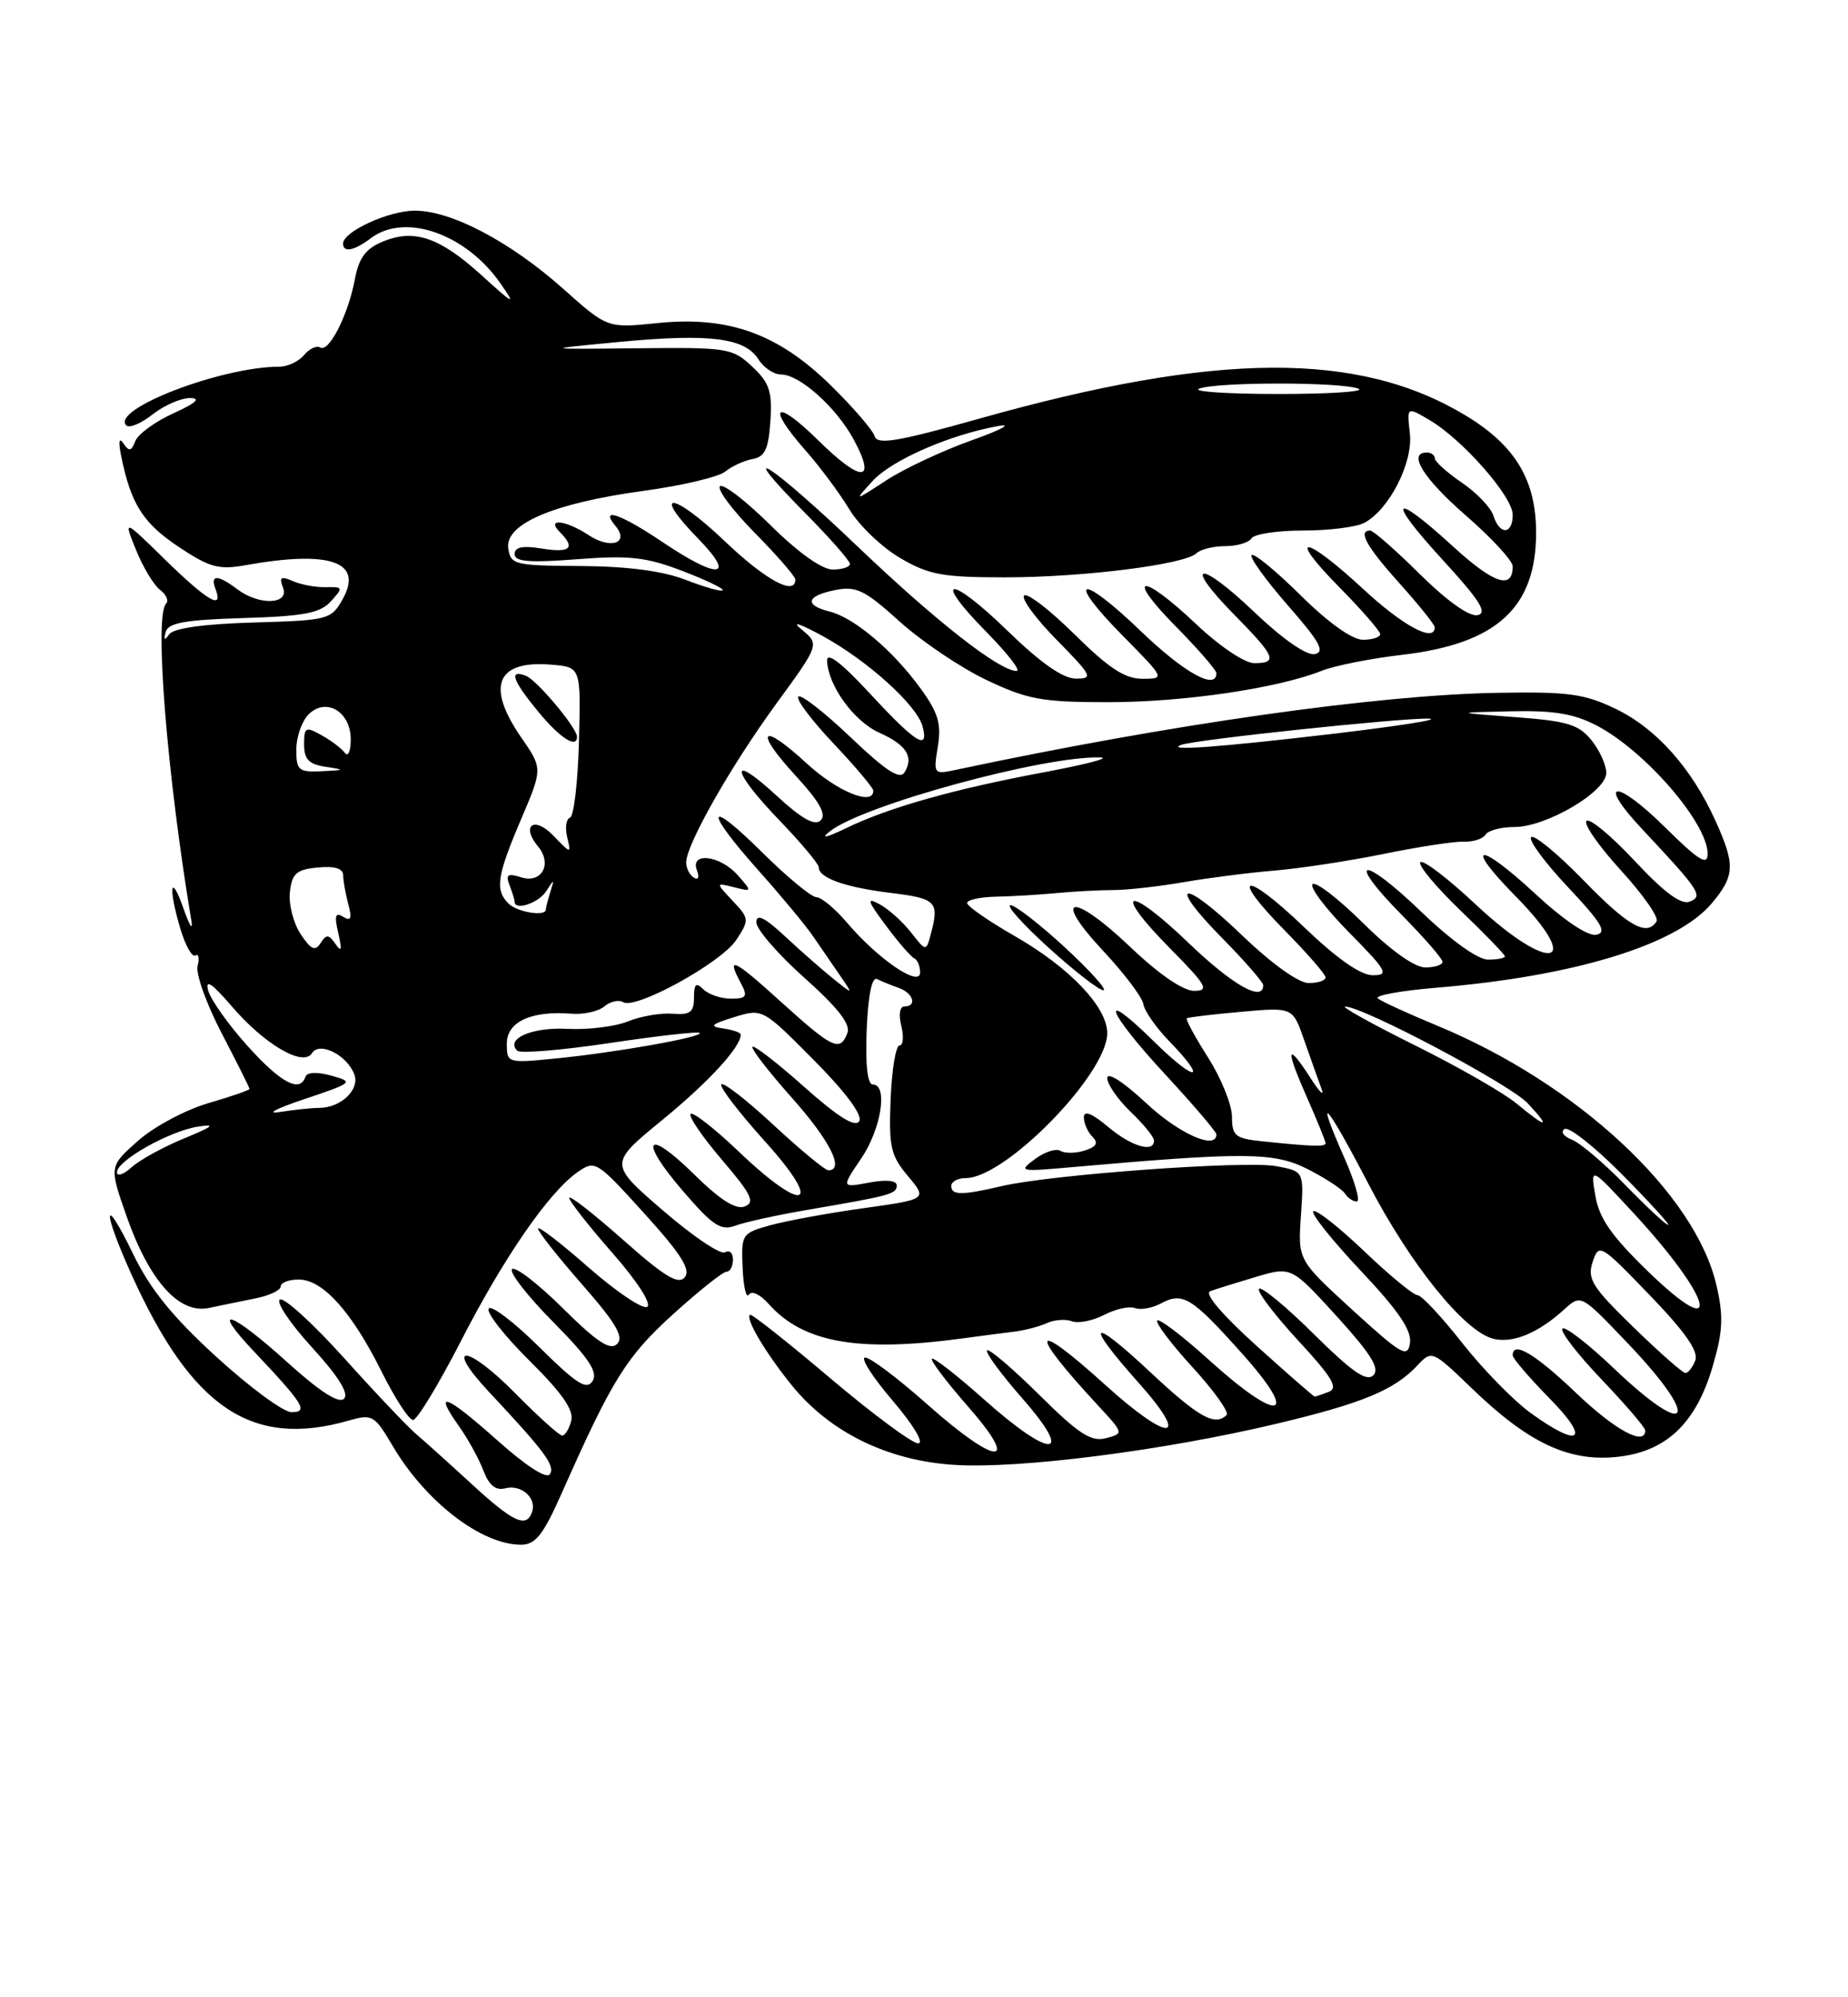 <?xml version="1.0" encoding="UTF-8" standalone="no"?>
<!DOCTYPE svg PUBLIC "-//W3C//DTD SVG 1.1//EN" "http://www.w3.org/Graphics/SVG/1.1/DTD/svg11.dtd" >
<svg xmlns="http://www.w3.org/2000/svg" xmlns:xlink="http://www.w3.org/1999/xlink" version="1.1" viewBox="0 0 237 256">
 <g >
 <path fill="currentColor"
d=" M 72.10 191.25 C 78.50 176.82 80.35 173.85 86.32 168.45 C 89.63 165.45 92.71 163.00 93.17 163.00 C 93.63 163.00 94.00 162.30 94.00 161.44 C 94.00 160.58 93.54 160.17 92.98 160.51 C 92.42 160.86 88.84 158.45 85.02 155.15 C 78.08 149.16 78.08 149.16 84.95 143.54 C 90.89 138.68 95.00 134.21 95.00 132.60 C 95.00 132.35 93.99 132.00 92.75 131.82 C 90.90 131.56 91.16 131.30 94.15 130.37 C 97.80 129.25 97.80 129.25 104.37 135.87 C 108.50 140.04 110.66 142.95 110.19 143.71 C 109.67 144.54 107.48 143.17 103.17 139.34 C 99.73 136.27 96.72 133.94 96.50 134.17 C 96.28 134.39 98.55 137.33 101.55 140.70 C 106.44 146.19 108.36 150.00 106.23 150.00 C 105.81 150.00 102.64 147.38 99.18 144.17 C 95.73 140.97 92.73 138.64 92.50 138.99 C 92.28 139.35 94.82 142.65 98.13 146.32 C 105.73 154.74 103.23 155.70 94.75 147.61 C 91.65 144.65 88.86 142.47 88.56 142.77 C 88.27 143.07 90.08 145.72 92.59 148.66 C 96.38 153.09 96.87 154.11 95.50 154.64 C 94.36 155.07 92.34 153.79 89.04 150.54 C 82.83 144.43 81.83 145.99 87.64 152.72 C 91.41 157.10 92.45 157.78 94.30 157.10 C 95.51 156.65 99.65 155.74 103.50 155.08 C 114.26 153.24 115.00 153.04 115.00 151.94 C 115.00 151.30 113.64 151.16 111.45 151.58 C 107.90 152.24 107.90 152.24 110.45 148.48 C 113.02 144.69 113.91 139.00 111.93 139.00 C 111.25 139.00 110.97 136.47 111.15 131.99 C 111.33 127.60 111.82 125.17 112.47 125.49 C 113.04 125.77 114.29 126.28 115.25 126.62 C 117.13 127.28 117.66 129.00 115.98 129.00 C 115.39 129.00 115.23 130.06 115.59 131.50 C 115.93 132.88 115.83 134.00 115.36 134.00 C 114.89 134.00 114.37 137.10 114.22 140.89 C 113.97 147.00 114.23 148.11 116.44 150.74 C 118.93 153.71 118.93 153.71 110.72 154.86 C 106.20 155.49 100.82 156.48 98.77 157.05 C 95.14 158.05 95.05 158.20 95.24 162.50 C 95.34 164.93 95.71 166.48 96.04 165.94 C 96.38 165.38 97.49 165.90 98.57 167.12 C 103.01 172.11 110.07 173.36 123.50 171.54 C 125.70 171.24 128.62 170.86 130.00 170.69 C 131.38 170.53 133.29 170.03 134.25 169.59 C 135.21 169.15 136.66 169.04 137.47 169.35 C 138.28 169.66 140.13 169.29 141.59 168.54 C 143.05 167.78 144.83 167.38 145.55 167.66 C 146.26 167.93 147.75 167.67 148.85 167.08 C 151.70 165.55 152.81 166.24 159.32 173.52 C 166.84 181.92 164.08 182.48 155.13 174.38 C 151.71 171.28 148.69 168.98 148.42 169.25 C 148.14 169.52 150.17 172.22 152.93 175.23 C 155.69 178.25 157.66 181.01 157.31 181.36 C 155.82 182.85 153.71 181.66 147.54 175.89 C 139.75 168.60 138.98 169.34 146.08 177.30 C 152.79 184.83 149.98 184.96 141.74 177.50 C 132.27 168.93 131.75 170.37 140.79 180.11 C 144.13 183.72 144.14 183.73 141.82 184.34 C 139.93 184.83 138.34 183.80 133.28 178.78 C 129.85 175.39 126.84 172.82 126.59 173.08 C 126.33 173.34 128.38 176.12 131.14 179.27 C 137.91 186.99 134.81 187.05 126.20 179.37 C 122.74 176.29 119.73 173.94 119.51 174.15 C 119.30 174.37 121.38 177.12 124.14 180.27 C 131.01 188.10 127.85 187.93 118.92 180.00 C 115.21 176.70 111.63 174.00 110.96 174.00 C 110.30 174.00 111.87 176.47 114.46 179.50 C 117.15 182.66 118.56 185.00 117.75 185.00 C 116.98 185.00 111.88 181.22 106.42 176.60 C 100.97 171.98 96.35 168.34 96.17 168.51 C 95.60 169.06 98.14 173.34 101.52 177.53 C 106.41 183.58 113.86 187.23 122.43 187.76 C 130.77 188.29 149.35 185.91 163.77 182.47 C 174.74 179.86 178.84 178.16 181.79 175.00 C 183.62 173.04 183.69 173.07 188.77 177.96 C 195.95 184.89 201.10 187.34 207.22 186.75 C 213.62 186.14 217.51 182.49 219.66 175.08 C 220.96 170.63 221.05 168.71 220.13 164.74 C 217.41 152.96 202.27 138.89 184.31 131.46 C 180.56 129.91 177.14 128.34 176.70 127.97 C 176.26 127.60 179.63 126.98 184.20 126.60 C 201.93 125.13 215.04 121.11 219.52 115.79 C 222.50 112.26 222.56 110.83 219.98 105.15 C 216.94 98.45 212.42 93.38 207.27 90.89 C 203.20 88.92 201.18 88.64 192.04 88.80 C 176.53 89.07 150.12 92.82 122.60 98.67 C 119.74 99.28 119.70 99.23 120.27 95.70 C 120.75 92.79 120.33 91.37 118.08 88.27 C 114.57 83.42 109.56 79.18 106.42 78.39 C 103.09 77.56 103.39 76.37 107.11 75.63 C 109.81 75.09 110.89 75.61 115.36 79.65 C 118.19 82.20 123.20 85.58 126.50 87.15 C 131.81 89.67 133.61 90.00 142.16 90.00 C 151.80 90.00 163.82 88.23 169.50 85.98 C 171.15 85.32 175.79 84.40 179.82 83.93 C 191.93 82.52 197.00 77.91 197.00 68.28 C 197.00 61.56 194.35 57.13 188.04 53.30 C 174.28 44.96 156.08 45.07 125.55 53.67 C 115.10 56.61 112.52 57.04 112.17 55.91 C 111.94 55.13 109.40 52.20 106.53 49.38 C 99.78 42.76 93.42 40.48 84.31 41.41 C 77.90 42.07 77.90 42.07 72.22 37.01 C 65.46 30.99 57.89 27.00 53.21 27.00 C 49.86 27.00 44.00 29.68 44.00 31.22 C 44.00 32.42 45.42 32.15 47.56 30.53 C 51.93 27.23 59.74 29.95 64.18 36.32 C 66.19 39.20 65.97 39.11 61.76 35.28 C 56.39 30.41 53.12 29.29 49.08 30.97 C 46.90 31.87 46.02 33.06 45.51 35.80 C 44.65 40.37 42.18 45.23 41.07 44.54 C 40.61 44.26 39.67 44.69 38.99 45.51 C 38.31 46.33 36.89 47.00 35.82 47.00 C 28.42 47.00 14.15 52.47 16.20 54.53 C 16.58 54.91 18.10 54.28 19.58 53.11 C 21.06 51.95 23.22 51.01 24.38 51.02 C 25.82 51.04 25.13 51.66 22.23 52.98 C 19.89 54.04 17.69 55.65 17.35 56.54 C 16.84 57.85 16.55 57.91 15.83 56.83 C 15.26 55.99 15.16 56.59 15.55 58.50 C 16.79 64.60 18.34 67.03 22.86 70.06 C 26.88 72.74 28.04 73.06 31.50 72.44 C 42.34 70.50 46.63 72.00 43.95 76.79 C 42.47 79.42 42.13 79.51 32.50 79.79 C 26.17 79.97 22.26 80.52 21.71 81.29 C 21.09 82.15 20.96 82.07 21.25 81.00 C 21.57 79.83 23.74 79.44 31.21 79.22 C 39.01 78.98 41.06 78.59 42.44 77.07 C 44.04 75.30 44.01 75.21 41.81 75.26 C 40.54 75.30 38.63 74.95 37.58 74.49 C 36.02 73.81 35.78 73.98 36.30 75.33 C 37.13 77.50 33.22 77.63 30.44 75.53 C 27.93 73.63 26.92 73.62 27.64 75.50 C 28.70 78.26 26.61 77.04 21.19 71.75 C 15.83 66.50 15.83 66.50 17.45 70.50 C 18.34 72.70 19.72 74.99 20.52 75.60 C 21.32 76.20 21.67 77.00 21.30 77.37 C 19.77 78.89 21.39 99.10 24.54 118.00 C 24.77 119.38 24.33 118.70 23.55 116.50 C 21.86 111.66 21.54 113.72 23.15 119.10 C 23.78 121.21 24.64 122.72 25.06 122.47 C 25.47 122.21 25.60 122.81 25.34 123.80 C 25.08 124.79 26.47 128.68 28.43 132.44 C 30.40 136.21 32.00 139.41 32.00 139.57 C 32.00 139.73 29.62 140.55 26.70 141.40 C 23.79 142.25 19.74 144.41 17.70 146.22 C 13.99 149.50 13.99 149.50 16.24 155.91 C 19.15 164.18 22.97 168.44 26.76 167.65 C 28.27 167.33 30.96 166.78 32.75 166.42 C 34.54 166.07 36.00 165.37 36.00 164.89 C 36.00 164.40 37.04 164.00 38.31 164.00 C 41.39 164.00 45.10 168.12 48.91 175.75 C 50.62 179.19 52.45 182.00 52.97 182.00 C 53.49 182.00 56.24 177.47 59.09 171.93 C 64.63 161.14 70.37 152.83 74.08 150.23 C 76.32 148.66 76.52 148.79 82.63 155.53 C 87.34 160.72 88.62 162.75 87.82 163.71 C 87.00 164.71 85.23 163.64 79.88 158.89 C 76.10 155.54 73.00 153.13 73.00 153.54 C 73.00 153.94 75.48 157.11 78.52 160.57 C 81.71 164.20 83.60 167.13 83.00 167.50 C 82.43 167.85 79.05 165.58 75.48 162.45 C 71.92 159.32 69.00 157.08 69.00 157.47 C 69.00 157.87 71.55 161.09 74.66 164.64 C 78.97 169.55 80.04 171.36 79.15 172.25 C 78.26 173.14 76.60 172.06 72.18 167.68 C 69.00 164.53 66.06 162.27 65.67 162.67 C 65.27 163.06 67.64 166.11 70.94 169.44 C 75.49 174.04 76.71 175.86 76.00 177.00 C 75.24 178.22 73.96 177.40 69.15 172.65 C 65.90 169.43 62.98 167.22 62.67 167.73 C 62.35 168.24 64.72 171.25 67.93 174.43 C 72.08 178.54 73.62 180.75 73.26 182.10 C 72.99 183.15 72.47 184.00 72.10 184.00 C 71.73 184.00 69.01 181.55 66.05 178.55 C 59.86 172.28 56.84 172.12 62.68 178.37 C 69.90 186.08 71.21 187.85 70.53 188.94 C 70.12 189.62 67.50 187.93 63.72 184.56 C 57.13 178.70 55.52 178.11 58.87 182.81 C 60.01 184.42 61.42 186.97 61.99 188.48 C 62.72 190.39 63.57 191.08 64.80 190.76 C 66.84 190.23 68.84 191.98 68.24 193.77 C 67.53 195.91 65.84 195.13 60.53 190.25 C 57.69 187.64 54.50 184.77 53.44 183.87 C 52.37 182.98 48.20 178.59 44.17 174.11 C 40.14 169.64 36.42 166.24 35.89 166.57 C 35.37 166.89 37.23 169.66 40.03 172.72 C 43.41 176.42 44.78 178.62 44.12 179.28 C 43.46 179.94 41.03 178.38 36.89 174.64 C 29.58 168.02 26.81 167.13 32.60 173.25 C 38.98 180.01 39.59 181.00 37.37 181.00 C 36.34 180.99 32.03 177.82 27.78 173.94 C 22.12 168.77 19.26 165.25 17.06 160.70 C 13.20 152.74 13.08 155.01 16.91 163.46 C 24.64 180.50 32.31 185.64 44.71 182.08 C 47.75 181.21 48.02 181.37 50.36 185.33 C 54.58 192.48 61.72 197.98 66.80 197.99 C 68.68 198.00 69.65 196.77 72.10 191.25 Z  M 196.29 181.10 C 194.09 179.50 190.13 175.45 187.50 172.10 C 184.86 168.74 182.29 166.00 181.78 166.00 C 181.27 166.00 178.18 163.45 174.92 160.34 C 171.66 157.23 168.73 154.94 168.42 155.25 C 168.11 155.56 170.85 158.98 174.50 162.86 C 179.31 167.95 181.06 170.52 180.83 172.12 C 180.53 174.10 179.77 173.67 173.47 167.92 C 166.45 161.50 166.45 161.50 166.84 155.82 C 167.23 150.13 167.23 150.13 163.68 149.47 C 159.77 148.73 134.84 150.54 128.50 152.02 C 123.32 153.23 122.00 153.22 122.00 152.00 C 122.00 151.45 122.83 151.00 123.85 151.00 C 128.95 151.00 142.00 137.65 142.00 132.43 C 142.00 129.07 137.18 124.01 130.12 119.97 C 126.79 118.06 124.05 116.16 124.03 115.75 C 124.01 115.34 125.69 114.97 127.75 114.93 C 129.81 114.89 133.30 114.68 135.50 114.47 C 137.70 114.26 140.99 114.08 142.80 114.08 C 144.62 114.07 148.67 113.62 151.80 113.07 C 154.94 112.53 160.20 111.85 163.50 111.58 C 166.80 111.30 173.10 110.34 177.50 109.44 C 181.90 108.54 186.49 107.84 187.70 107.88 C 188.91 107.93 190.17 107.53 190.51 106.98 C 190.84 106.44 192.51 106.00 194.22 106.00 C 198.31 106.00 206.00 101.48 206.00 99.07 C 206.00 98.05 205.14 96.16 204.09 94.86 C 202.47 92.86 200.98 92.41 194.34 91.92 C 186.50 91.33 186.50 91.33 193.72 91.17 C 199.22 91.04 201.85 91.47 204.76 92.99 C 210.98 96.23 219.00 105.50 219.00 109.44 C 219.00 111.01 217.85 110.30 213.52 106.02 C 207.18 99.76 204.68 99.97 210.60 106.27 C 218.03 114.19 218.48 114.88 216.68 115.57 C 215.58 115.99 213.38 114.35 209.64 110.34 C 206.64 107.13 203.86 104.82 203.46 105.22 C 203.06 105.61 205.05 108.46 207.87 111.55 C 210.70 114.64 212.76 117.58 212.45 118.09 C 211.21 120.08 208.81 118.73 203.06 112.81 C 199.75 109.41 196.74 106.93 196.36 107.30 C 195.99 107.67 198.12 110.56 201.09 113.71 C 205.41 118.30 206.14 119.52 204.72 119.81 C 203.63 120.02 200.59 117.98 196.86 114.53 C 189.59 107.80 187.63 108.02 194.31 114.81 C 203.27 123.90 198.85 124.89 189.27 115.94 C 185.71 112.60 182.51 110.16 182.16 110.51 C 181.81 110.86 184.11 113.62 187.26 116.66 C 190.42 119.69 193.00 122.36 193.00 122.58 C 193.00 122.81 192.03 123.00 190.83 123.00 C 189.54 123.00 186.09 120.53 182.29 116.88 C 174.60 109.49 172.46 109.86 179.81 117.31 C 182.66 120.20 185.00 122.89 185.00 123.28 C 185.00 123.68 184.00 124.00 182.78 124.00 C 181.42 124.00 178.33 121.80 174.81 118.31 C 171.64 115.18 168.73 112.94 168.33 113.33 C 167.94 113.73 170.05 116.51 173.02 119.52 C 177.88 124.44 178.19 125.00 176.05 125.00 C 174.50 125.00 171.46 122.87 167.29 118.88 C 159.60 111.49 157.46 111.86 164.81 119.31 C 167.66 122.20 170.00 124.89 170.00 125.28 C 170.00 125.68 169.03 126.00 167.83 126.00 C 166.54 126.00 163.09 123.53 159.29 119.88 C 151.60 112.49 149.46 112.86 156.81 120.31 C 159.66 123.20 162.00 125.89 162.00 126.28 C 162.00 128.50 158.05 126.25 152.41 120.84 C 144.56 113.30 142.49 113.90 150.02 121.52 C 154.76 126.32 155.15 127.00 153.14 127.00 C 151.73 127.00 148.61 124.86 144.98 121.40 C 137.51 114.28 134.74 114.67 141.49 121.89 C 144.19 124.78 146.51 127.84 146.63 128.70 C 146.76 129.56 148.24 131.69 149.93 133.43 C 155.05 138.71 153.36 138.78 148.00 133.50 C 140.75 126.36 141.86 129.53 149.50 137.78 C 153.07 141.64 156.00 145.07 156.00 145.40 C 156.00 147.46 151.17 145.31 146.96 141.36 C 144.09 138.68 142.00 137.34 142.00 138.18 C 142.00 138.97 143.35 140.92 145.00 142.50 C 146.65 144.08 148.00 145.74 148.00 146.19 C 148.00 147.81 145.08 146.94 142.08 144.41 C 140.03 142.69 139.00 142.29 139.00 143.21 C 139.00 143.97 139.50 145.10 140.10 145.70 C 140.90 146.50 140.63 146.98 139.11 147.47 C 137.96 147.83 136.56 147.85 136.01 147.51 C 135.46 147.16 133.99 147.63 132.75 148.55 C 130.59 150.14 130.76 150.19 137.00 149.64 C 159.69 147.63 163.40 147.66 167.72 149.86 C 170.00 151.02 172.15 152.43 172.49 152.99 C 172.84 153.54 173.52 154.00 174.00 154.00 C 174.49 154.00 173.77 151.47 172.40 148.38 C 168.51 139.58 170.02 141.22 175.49 151.73 C 180.86 162.06 187.80 170.66 191.50 171.59 C 194.01 172.22 197.27 170.87 200.62 167.82 C 202.75 165.89 202.75 165.89 208.62 172.03 C 218.27 182.10 216.87 184.83 206.92 175.34 C 203.66 172.23 200.71 169.96 200.38 170.29 C 200.04 170.63 202.29 173.55 205.38 176.79 C 208.47 180.03 211.00 182.98 211.00 183.34 C 211.00 185.41 207.12 183.31 202.09 178.50 C 196.84 173.50 194.00 171.82 194.00 173.72 C 194.00 174.11 196.12 176.58 198.71 179.22 C 204.05 184.64 202.66 185.71 196.29 181.10 Z  M 136.59 121.45 C 133.34 118.45 130.19 116.01 129.59 116.02 C 128.99 116.04 131.20 118.50 134.50 121.49 C 137.80 124.48 140.95 126.92 141.50 126.92 C 142.05 126.91 139.84 124.46 136.59 121.45 Z  M 161.14 172.49 C 156.73 168.51 154.41 165.79 155.20 165.50 C 155.92 165.23 158.55 164.41 161.05 163.67 C 165.60 162.32 165.60 162.32 171.44 168.72 C 175.82 173.54 176.99 175.41 176.13 176.27 C 175.26 177.14 173.38 175.83 168.52 171.02 C 164.96 167.49 161.79 164.87 161.47 165.19 C 161.16 165.51 163.40 168.47 166.45 171.78 C 170.83 176.50 171.68 177.91 170.42 178.39 C 169.55 178.73 168.73 179.00 168.60 179.00 C 168.47 179.00 165.11 176.07 161.14 172.49 Z  M 209.46 170.09 C 204.17 164.95 203.53 163.91 204.25 161.75 C 205.06 159.33 205.23 159.43 211.56 165.99 C 216.09 170.68 217.86 173.21 217.42 174.36 C 217.07 175.26 216.50 175.99 216.14 175.98 C 215.79 175.97 212.78 173.32 209.46 170.09 Z  M 211.36 162.97 C 206.67 158.42 205.08 156.15 204.60 153.26 C 203.96 149.50 203.96 149.50 209.51 155.50 C 219.69 166.50 221.16 172.45 211.36 162.97 Z  M 208.46 151.91 C 205.73 149.10 202.64 146.48 201.58 146.07 C 200.52 145.66 200.11 145.05 200.66 144.71 C 201.20 144.37 204.53 147.00 208.05 150.55 C 211.56 154.10 214.21 157.00 213.93 157.00 C 213.65 157.00 211.19 154.71 208.46 151.91 Z  M 15.00 150.25 C 15.00 148.76 21.71 144.98 25.40 144.40 C 27.75 144.03 27.33 144.39 23.64 145.90 C 20.97 147.00 17.93 148.66 16.89 149.60 C 15.85 150.54 15.00 150.83 15.00 150.25 Z  M 161.75 146.27 C 158.42 145.92 158.00 145.57 158.00 143.14 C 158.00 141.63 156.63 138.23 154.95 135.58 C 153.27 132.93 152.03 130.66 152.20 130.52 C 152.36 130.39 155.49 130.01 159.15 129.69 C 165.79 129.09 165.79 129.09 167.25 133.30 C 168.06 135.61 169.05 138.40 169.46 139.50 C 169.88 140.60 169.27 140.04 168.12 138.25 C 165.02 133.43 164.80 134.30 167.56 140.53 C 168.90 143.57 170.00 146.27 170.00 146.53 C 170.00 147.01 168.32 146.96 161.75 146.27 Z  M 194.50 141.45 C 192.85 140.08 187.00 136.73 181.50 134.00 C 176.00 131.27 171.95 129.02 172.51 129.02 C 174.74 128.98 193.67 138.99 195.92 141.41 C 198.96 144.66 198.40 144.67 194.50 141.45 Z  M 39.00 140.89 C 45.31 138.77 45.41 138.68 42.50 137.87 C 40.66 137.36 39.37 137.41 39.17 138.02 C 38.46 140.11 36.01 138.80 31.72 134.03 C 29.26 131.30 27.00 128.10 26.69 126.93 C 26.30 125.44 27.19 126.04 29.67 128.92 C 33.89 133.86 38.89 136.79 40.01 134.99 C 40.96 133.45 44.48 135.20 45.44 137.70 C 46.18 139.64 43.72 142.00 40.93 142.00 C 40.01 142.00 37.73 142.24 35.88 142.53 C 34.02 142.83 35.42 142.08 39.00 140.89 Z  M 65.00 133.75 C 65.00 130.96 68.15 129.51 73.30 129.93 C 74.84 130.06 76.73 129.64 77.51 128.99 C 78.28 128.35 79.36 128.11 79.92 128.45 C 81.52 129.44 92.51 123.39 94.43 120.47 C 96.11 117.90 96.10 117.73 93.97 115.47 C 91.77 113.13 91.77 113.13 94.14 113.72 C 96.48 114.31 96.49 114.30 94.60 112.16 C 92.34 109.61 88.46 109.16 89.38 111.55 C 89.72 112.44 89.56 112.84 88.99 112.49 C 88.44 112.16 88.00 111.28 88.00 110.54 C 88.00 108.26 93.71 98.21 99.54 90.22 C 105.11 82.59 105.11 82.59 102.81 80.69 C 101.42 79.55 102.50 79.89 105.50 81.52 C 111.29 84.69 117.61 90.40 118.32 93.12 C 119.16 96.31 117.44 95.24 111.61 88.94 C 107.91 84.94 106.02 83.50 106.07 84.69 C 106.20 87.89 109.52 92.46 112.76 93.91 C 116.25 95.47 117.23 97.01 116.00 99.00 C 115.40 99.97 113.59 98.79 109.09 94.50 C 105.73 91.30 102.71 88.95 102.38 89.28 C 102.05 89.62 104.08 92.32 106.89 95.29 C 109.70 98.26 112.00 100.99 112.00 101.35 C 112.00 103.35 107.36 101.45 103.46 97.85 C 97.58 92.43 96.62 93.55 102.07 99.46 C 105.09 102.74 106.01 104.39 105.26 105.14 C 104.50 105.90 102.85 104.98 99.59 101.98 C 93.42 96.29 93.73 98.69 100.00 105.19 C 102.75 108.05 105.00 110.73 105.00 111.16 C 105.00 112.53 108.37 113.73 114.25 114.45 C 120.09 115.16 120.49 115.57 119.37 119.74 C 118.77 121.98 118.77 121.98 116.81 119.48 C 115.73 118.11 113.92 116.49 112.79 115.89 C 111.09 114.98 111.23 115.44 113.62 118.64 C 115.20 120.77 116.84 122.65 117.25 122.83 C 117.66 123.02 118.00 123.83 118.00 124.65 C 118.00 126.61 112.63 122.96 108.68 118.32 C 107.12 116.49 105.34 115.00 104.71 115.00 C 104.07 115.00 100.96 112.43 97.78 109.28 C 90.55 102.12 90.21 103.66 97.28 111.58 C 100.19 114.84 103.33 118.62 104.27 120.00 C 105.22 121.38 106.76 123.62 107.71 125.00 C 109.43 127.50 109.43 127.50 106.97 125.53 C 105.61 124.45 102.81 122.00 100.75 120.08 C 98.06 117.58 97.00 117.05 97.00 118.22 C 97.00 119.11 99.77 122.30 103.15 125.32 C 107.44 129.14 109.11 131.28 108.68 132.40 C 107.73 134.86 106.82 134.43 100.17 128.42 C 94.01 122.84 93.08 122.42 95.04 126.07 C 95.92 127.72 95.73 128.00 93.74 128.00 C 92.45 128.00 90.86 127.46 90.20 126.80 C 89.27 125.87 89.00 126.11 89.00 127.88 C 89.00 129.74 88.51 130.11 86.25 129.93 C 84.74 129.81 82.16 130.25 80.52 130.92 C 78.88 131.58 75.39 132.01 72.76 131.87 C 68.23 131.63 64.79 133.13 66.33 134.67 C 66.72 135.05 72.06 134.61 78.19 133.69 C 84.33 132.77 89.52 132.19 89.73 132.39 C 90.24 132.91 78.91 134.92 71.25 135.67 C 65.06 136.28 65.00 136.26 65.00 133.75 Z  M 38.54 119.70 C 37.61 118.28 37.00 115.86 37.18 114.31 C 37.45 111.95 38.02 111.45 40.75 111.19 C 42.92 110.98 44.00 111.31 44.01 112.19 C 44.02 112.91 44.32 114.58 44.67 115.91 C 45.16 117.73 45.00 118.12 44.01 117.51 C 43.00 116.88 42.86 117.36 43.38 119.60 C 43.89 121.75 43.79 122.11 43.03 121.00 C 42.16 119.74 41.86 119.72 41.11 120.88 C 40.41 121.97 39.87 121.72 38.54 119.70 Z  M 65.20 115.80 C 63.46 114.06 63.73 112.27 66.83 105.00 C 69.60 98.50 69.60 98.50 66.83 94.50 C 62.30 87.94 63.68 84.61 70.68 85.19 C 74.50 85.50 74.50 85.50 74.25 95.00 C 74.11 100.22 73.60 104.63 73.10 104.80 C 72.61 104.96 72.45 106.09 72.74 107.30 C 73.26 109.47 73.24 109.46 70.94 107.08 C 68.49 104.54 66.77 105.82 69.02 108.52 C 70.86 110.74 69.46 113.28 66.85 112.45 C 65.10 111.90 64.82 112.09 65.35 113.47 C 65.71 114.40 66.00 115.35 66.00 115.58 C 66.00 116.77 69.05 115.76 70.03 114.25 C 71.08 112.62 71.11 112.62 70.58 114.33 C 70.26 115.34 70.00 116.35 70.00 116.58 C 70.00 117.52 66.32 116.92 65.20 115.80 Z  M 74.00 94.43 C 74.00 93.30 68.85 87.16 67.45 86.62 C 65.21 85.76 65.71 87.20 69.07 91.27 C 71.82 94.60 74.00 96.00 74.00 94.43 Z  M 106.44 106.55 C 110.66 103.19 134.09 96.81 141.16 97.09 C 142.45 97.15 139.18 97.99 133.90 98.98 C 122.37 101.13 113.97 103.50 108.53 106.14 C 105.91 107.40 105.18 107.55 106.44 106.55 Z  M 38.00 96.07 C 38.00 94.46 38.71 92.44 39.57 91.57 C 41.81 89.33 45.00 91.22 44.98 94.79 C 44.98 96.28 44.64 97.05 44.23 96.50 C 43.83 95.95 42.49 94.93 41.25 94.24 C 39.19 93.09 39.00 93.19 39.00 95.43 C 39.00 97.32 39.61 97.96 41.75 98.28 C 44.31 98.67 44.27 98.71 41.25 98.85 C 38.29 98.99 38.00 98.74 38.00 96.07 Z  M 151.50 95.47 C 153.27 94.80 179.79 92.00 183.20 92.11 C 185.02 92.17 179.53 93.04 171.00 94.05 C 156.25 95.78 149.31 96.29 151.50 95.47 Z  M 129.21 80.85 C 121.79 73.63 119.39 73.78 126.52 81.02 C 129.22 83.76 130.96 86.00 130.38 86.00 C 128.17 86.00 120.06 79.66 110.00 70.06 C 98.78 59.35 93.74 56.14 103.28 65.78 C 106.43 68.96 109.00 71.88 109.00 72.28 C 109.00 72.68 108.00 73.00 106.78 73.00 C 105.42 73.00 102.33 70.80 98.81 67.31 C 95.64 64.18 92.73 61.94 92.33 62.33 C 91.94 62.73 93.95 65.41 96.81 68.31 C 99.66 71.20 102.00 73.89 102.00 74.28 C 102.00 76.43 98.16 74.34 92.92 69.34 C 86.31 63.04 83.41 62.76 89.52 69.02 C 94.47 74.09 92.18 74.33 85.00 69.50 C 79.59 65.86 76.86 64.92 78.93 67.41 C 80.76 69.62 78.33 70.45 75.49 68.59 C 72.53 66.64 69.98 66.38 71.80 68.20 C 73.85 70.25 73.14 70.90 69.50 70.31 C 67.03 69.91 66.00 70.11 66.00 71.02 C 66.00 72.00 67.85 72.15 73.99 71.68 C 80.71 71.16 82.87 71.40 87.51 73.18 C 90.55 74.34 92.88 75.46 92.68 75.66 C 92.48 75.86 90.33 75.25 87.91 74.31 C 84.97 73.18 80.49 72.59 74.50 72.55 C 65.97 72.50 65.48 72.38 65.18 70.27 C 64.74 67.15 71.02 64.49 82.50 62.92 C 87.45 62.25 92.17 61.13 93.00 60.45 C 93.83 59.77 95.40 59.04 96.50 58.84 C 98.10 58.56 98.56 57.57 98.80 53.96 C 99.05 50.15 98.67 49.04 96.45 46.97 C 93.93 44.61 93.30 44.51 81.66 44.64 C 69.50 44.77 69.50 44.77 79.49 43.82 C 91.00 42.73 95.54 43.30 97.26 46.05 C 97.93 47.12 99.24 48.00 100.16 48.00 C 102.56 48.00 107.27 52.23 109.51 56.38 C 112.45 61.85 110.47 61.89 104.98 56.48 C 99.41 50.99 98.18 51.93 103.32 57.75 C 105.14 59.81 107.66 63.19 108.91 65.26 C 110.15 67.33 113.09 70.14 115.42 71.51 C 119.12 73.68 120.87 74.00 128.90 74.00 C 138.90 74.00 151.93 72.36 153.45 70.91 C 153.97 70.41 155.63 70.00 157.14 70.00 C 158.65 70.00 160.16 69.55 160.50 69.00 C 160.84 68.45 163.82 68.00 167.12 68.00 C 170.43 68.00 173.96 67.56 174.98 67.01 C 178.18 65.30 181.25 59.26 180.81 55.53 C 180.42 52.13 180.42 52.13 183.30 53.82 C 187.53 56.29 194.00 63.64 194.00 65.98 C 194.00 68.53 192.33 68.62 191.53 66.11 C 191.20 65.06 189.38 63.15 187.47 61.86 C 185.57 60.56 184.01 59.16 184.01 58.75 C 184.00 58.34 183.55 58.00 183.00 58.00 C 180.47 58.00 182.51 61.31 188.00 66.08 C 191.30 68.95 194.00 71.88 194.00 72.59 C 194.00 75.62 191.59 74.83 186.39 70.08 C 178.49 62.86 177.72 63.80 185.01 71.75 C 189.81 76.98 190.81 78.58 189.48 78.85 C 188.43 79.06 185.54 77.00 182.10 73.60 C 178.99 70.52 176.12 68.00 175.72 68.00 C 174.10 68.00 175.24 70.05 179.50 74.79 C 181.97 77.54 184.00 80.07 184.00 80.40 C 184.00 82.41 179.96 80.26 174.83 75.50 C 167.24 68.48 164.90 68.31 171.78 75.28 C 174.65 78.19 177.00 80.89 177.00 81.28 C 177.00 81.68 176.00 82.00 174.78 82.00 C 173.42 82.00 170.33 79.80 166.81 76.31 C 163.64 73.18 160.81 70.85 160.52 71.15 C 160.23 71.44 162.32 74.34 165.16 77.59 C 169.28 82.29 169.98 83.57 168.60 83.84 C 167.55 84.04 164.48 81.90 160.88 78.47 C 153.76 71.68 151.57 71.96 158.31 78.81 C 163.58 84.16 163.93 85.00 160.85 85.00 C 159.63 85.00 156.38 82.82 153.41 80.00 C 146.36 73.33 144.16 73.57 150.78 80.28 C 153.65 83.19 156.00 85.89 156.00 86.28 C 156.00 88.53 151.87 86.24 146.29 80.88 C 138.47 73.36 136.52 73.92 144.02 81.52 C 149.43 87.00 149.43 87.00 146.49 87.00 C 144.26 87.00 142.18 85.63 137.81 81.31 C 134.64 78.18 131.73 75.94 131.34 76.33 C 130.94 76.72 132.83 79.29 135.52 82.02 C 140.07 86.64 140.25 87.00 137.96 86.98 C 136.32 86.97 133.42 84.94 129.21 80.85 Z  M 111.91 61.65 C 114.38 58.96 121.75 55.74 128.00 54.61 C 129.93 54.27 128.42 55.08 124.66 56.42 C 120.89 57.76 115.94 60.08 113.66 61.57 C 109.50 64.28 109.50 64.28 111.91 61.65 Z  M 153.78 49.82 C 156.01 48.94 171.99 48.94 174.21 49.82 C 175.15 50.19 170.55 50.50 163.99 50.50 C 157.43 50.50 152.84 50.19 153.78 49.82 Z "/>
</g>
</svg>